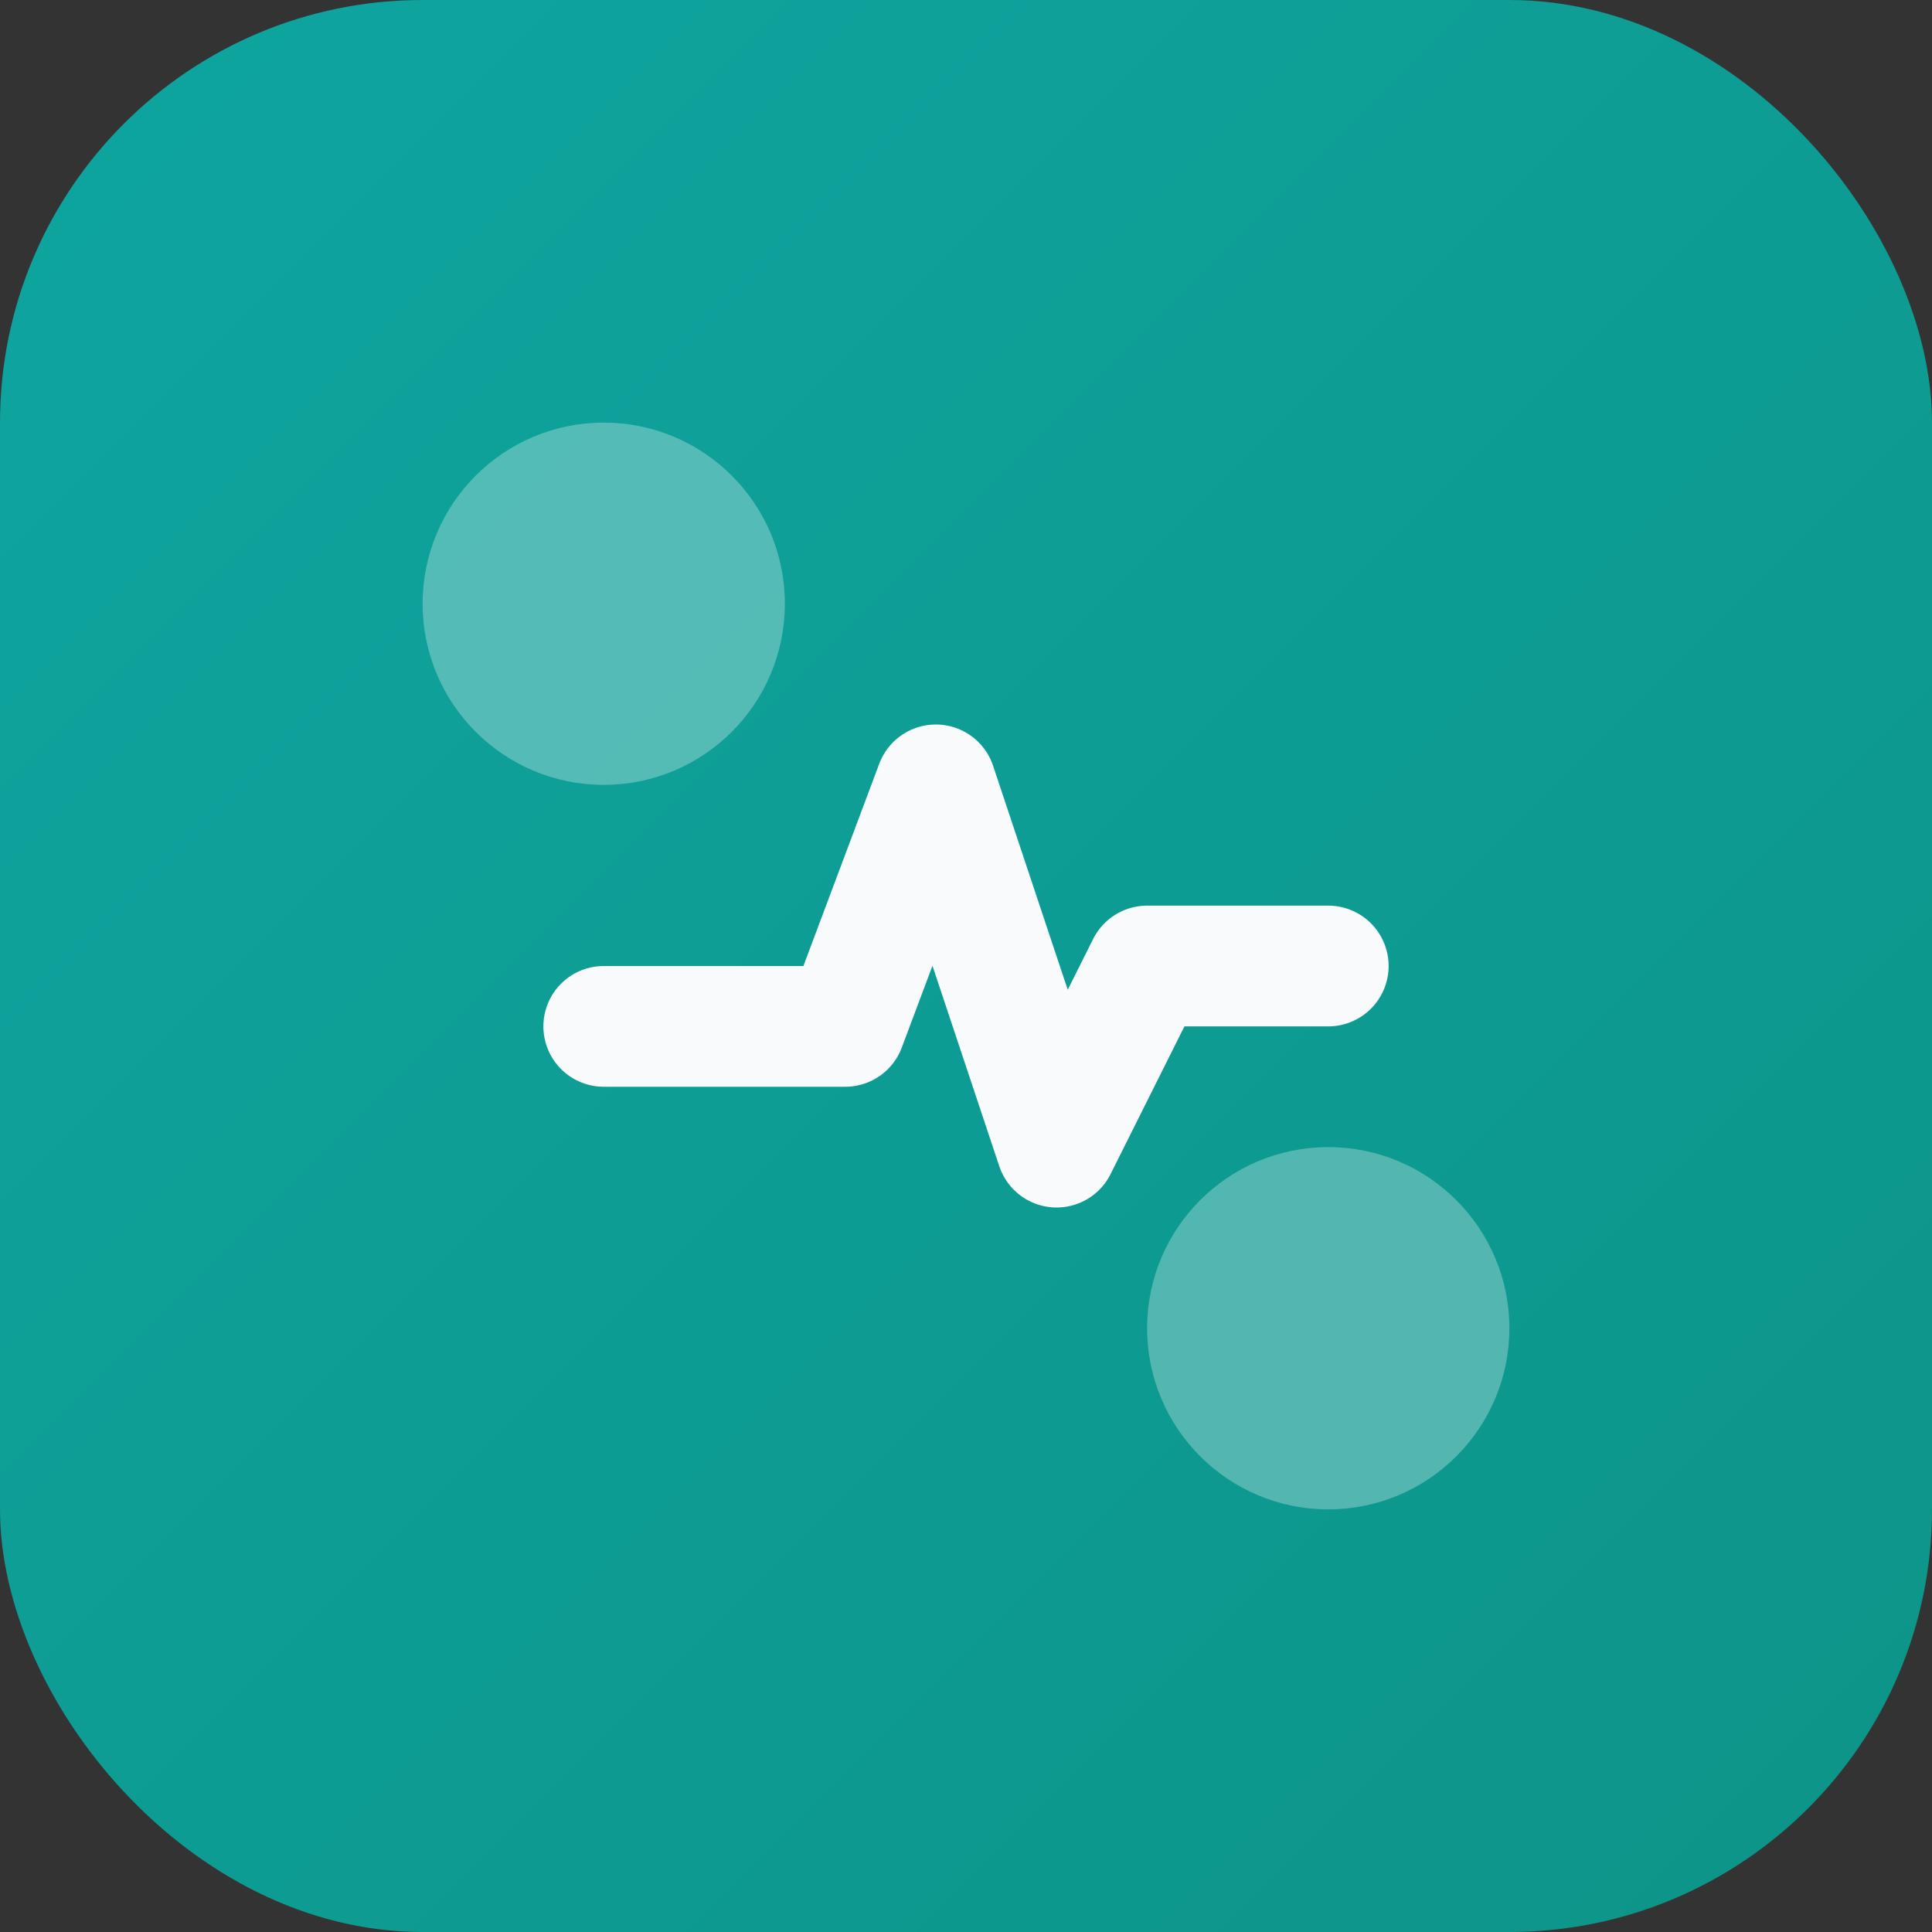 <svg xmlns="http://www.w3.org/2000/svg" viewBox="0 0 64 64" role="img" aria-labelledby="title">
  <rect x="0" y="0" width="64" height="64" fill="#333333" stroke="none"/>
  <title>HealthCheck CM</title>
  <defs>
    <linearGradient id="g" x1="0%" x2="100%" y1="0%" y2="100%">
      <stop offset="0%" stop-color="#0ea5a0" />
      <stop offset="100%" stop-color="#0d9488" />
    </linearGradient>
  </defs>
  <rect width="64" height="64" rx="14" fill="url(#g)" />
  <path d="M20 34h8l3-8 4 12 3-6h6" fill="none" stroke="#f8fafc" stroke-width="4" stroke-linecap="round" stroke-linejoin="round" />
  <circle cx="20" cy="20" r="6" fill="#f8fafc" opacity="0.3" />
  <circle cx="44" cy="44" r="6" fill="#f8fafc" opacity="0.3" />
</svg>
